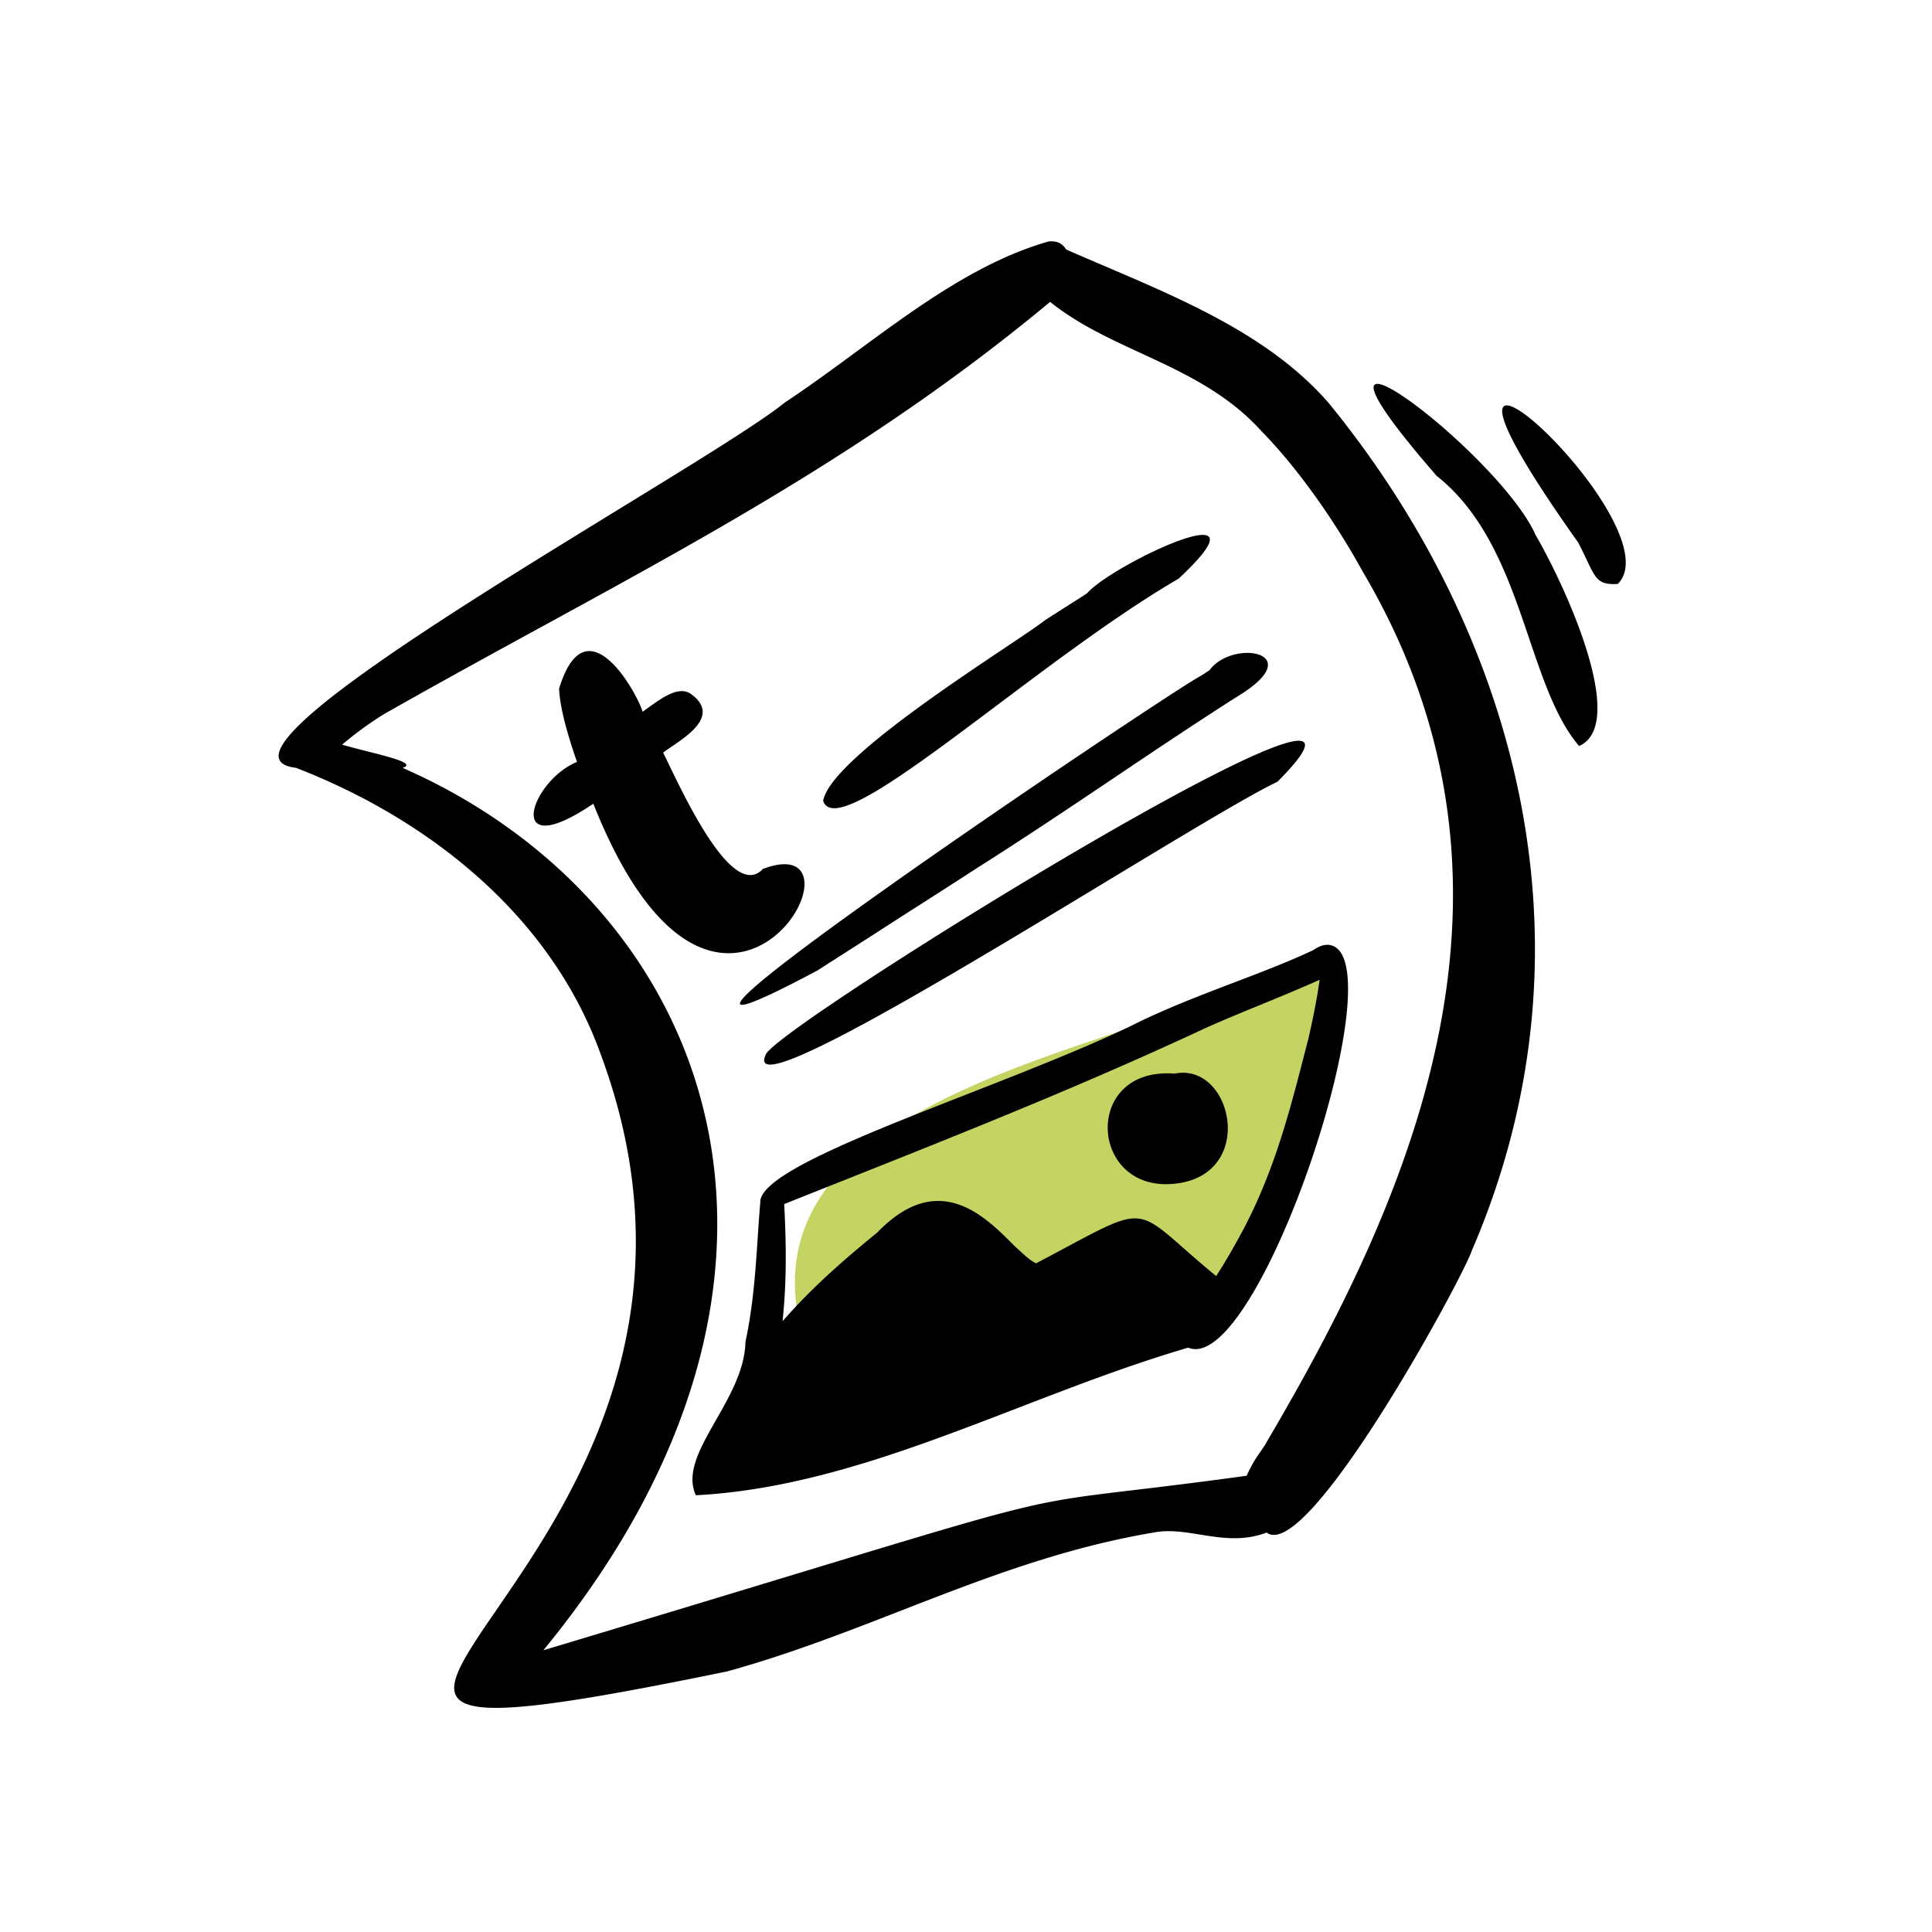 <svg width="48" height="48" viewBox="0 0 48 48" fill="none" xmlns="http://www.w3.org/2000/svg"><g clip-path="url(#clip0)"><path d="M31.802 25.725c.032-.126.065-.253.095-.38l-.095.38zm-2.251 6.777c-4.112-.004-7.816 1.096-9.031.048.106.88-.69 1.853-.72-.015-.82-5.521 8.471-6.536 12.51-8.56 2.436-.473-1.419 8.744-2.76 8.527z" fill="#C5D362"/><path d="M33 10c-1.611-1.84-4.066-2.735-6.409-3.756l-.034-.016-.066-.03c-.054-.071-.142-.223-.427-.2.01 0 .018-.003.026-.005l-.05.008.018-.003C23.695 6.666 21.65 8.575 19.5 10c-2.04 1.653-15.085 8.727-12.149 9.076 3.204 1.237 6.32 3.607 7.579 7.133 0-.003-.002-.005-.003-.008 4.82 12.98-12.693 18.577 3.139 15.325 3.67-1.013 6.748-2.805 10.606-3.452l-.014.002c.872-.175 1.791.39 2.811 0 1.02.769 4.858-6.294 5.096-7 3.377-7.83.9-15.622-3.565-21.076zm.858 4.204c4.596 7.782 1.275 15.41-2.392 21.628l.003-.006c-.104.208-.267.336-.497.839C23.967 37.625 28.5 36.5 13.5 41c7.728-9.416 4.179-18.553-3.5-21.924.465-.139.003.002 0 0 .465-.139-.853-.379-1.5-.576a8.8 8.8 0 0 1 1.026-.75C15.37 14.427 20.782 11.915 26.09 7.5c1.574 1.268 3.755 1.552 5.256 3.217l-.013-.013c.903.92 1.82 2.22 2.525 3.5zM39.232 18.535c-1.336-1.57-1.367-4.996-3.543-6.716l.042.048a61.548 61.548 0 0 1-.03-.035c-4.303-4.946 1.473-.673 2.446 1.446l-.039-.06c.746 1.256 2.37 4.77 1.124 5.317zM40.195 14.507c-.592.04-.557-.202-.983-1.025-5.342-7.516 2.49-.481.983 1.025z" fill="#000"/><path d="M17.148 17.228c-.327-.191-.732.132-1.182.456-.114-.416-1.399-2.793-2.076-.574.024.493.21 1.14.445 1.819-1.17.484-1.83 2.55.406 1.039 3.17 7.972 7.202.447 4.177 1.634l.021-.01v.001c.007-.002.013-.007.02-.01-.78.86-2.068-2.045-2.483-2.884.315-.257 1.55-.862.672-1.47zM29.282 14.377c-3.61 2.098-8.462 6.68-8.831 5.517.21-1.141 4.764-3.9 5.508-4.481l-.056.035c.364-.236.73-.465 1.095-.7a.958.958 0 0 1-.054.034l.115-.074-.053.035c.61-.715 4.74-2.664 2.276-.366z" fill="#000"/><path d="M30.74 17.305c-2.11 1.343-4.227 2.846-6.496 4.28l.049-.031-.146.094.004-.003c-.735.48-1.477.945-2.212 1.421a.084.084 0 0 1 .015-.01c-.02.012-.037.025-.056.036l.002-.002-.041.028.002-.001c-.53.342-1.064.68-1.594 1.022.014-.01.027-.017.04-.027-7.355 3.915 8.7-6.894 9.52-7.316h-.001a1.306 1.306 0 0 1 .057-.035l.05-.033.07-.046-.004.003.05-.033c.578-.792 2.507-.445.692.653zM31.736 19.424c-2.103.99-13.496 8.462-12.712 6.78.21-.685 16.945-11.026 12.712-6.78zM32.98 23.473c-.097.005-.167.01-.405.162l.012-.011c-1.209.57-2.81 1.059-4.24 1.742-3.21 1.61-9.518 3.463-9.458 4.512-.09 1.008-.107 2.252-.368 3.456v-.002c-.027 1.47-1.706 2.792-1.233 3.817 4.176-.217 8.076-2.448 12.232-3.667 1.763.735 5.29-9.946 3.46-10.01zm-.236 1.148c-.066.402-.15.8-.24 1.197v-.001c-.382 1.467-.748 3.032-1.532 4.57l.008-.013-.005.01-.008.014.003-.004c-.009.015 0 0-.025.048l.002-.002c-.229.43-.466.855-.732 1.264-2.202-1.81-1.467-1.895-4.474-.317-.17-.09-.223-.145-.52-.417 0-.001 0-.002-.002-.002-.006-.006-.008-.006-.039-.037l.006.005c-.7-.699-1.856-1.902-3.388-.317l.038-.03c-.769.626-1.604 1.334-2.394 2.236.095-.889.101-1.792.041-2.91 3.392-1.354 6.96-2.735 10.452-4.366l.031-.014c.845-.38 1.807-.74 2.82-1.192-.013.092-.028.185-.043.278z" fill="#000"/><path d="M28.375 25.354l.049-.022a2.654 2.654 0 0 1-.049.022zM22.648 29.99c.009-.007.007-.004.043-.026l-.043.025zM27.151 30.638l.045-.027-.045.027zM29.255 29.4c-2.194.307-2.402-2.907-.071-2.726 1.421-.291 2.041 2.456.071 2.727z" fill="#000"/></g><defs><clipPath id="clip0"><path fill="#fff" d="M0 0h48v48H0z"/></clipPath></defs></svg>